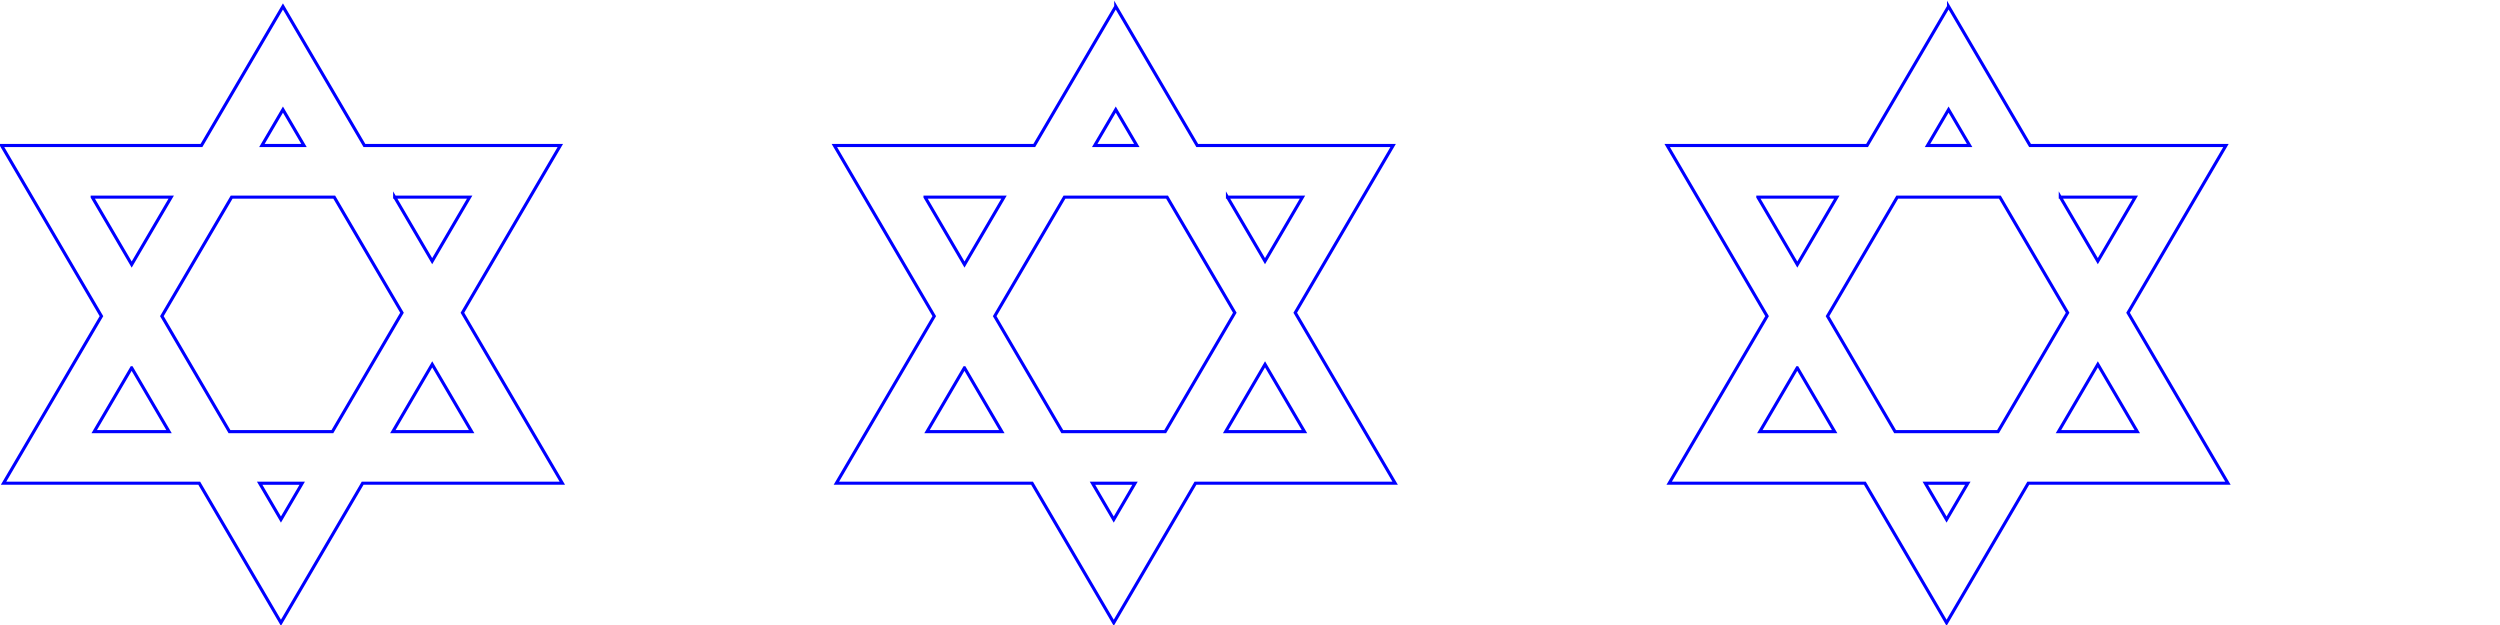 <?xml version="1.0" encoding="UTF-8" standalone="no"?>
<!-- Created with Inkscape (http://www.inkscape.org/) -->

<svg
   xmlns:dc="http://purl.org/dc/elements/1.1/"
   xmlns:cc="http://creativecommons.org/ns#"
   xmlns:rdf="http://www.w3.org/1999/02/22-rdf-syntax-ns#"
   xmlns:svg="http://www.w3.org/2000/svg"
   xmlns="http://www.w3.org/2000/svg"
   xmlns:sodipodi="http://sodipodi.sourceforge.net/DTD/sodipodi-0.dtd"
   xmlns:inkscape="http://www.inkscape.org/namespaces/inkscape"
   width="3200"
   height="800"
   id="svg4957"
   version="1.1"
   inkscape:version="0.48.1 r9760"
   sodipodi:docname="SingleStar_outline.svg">
  <defs
     id="defs4959" />
  <sodipodi:namedview
     id="base"
     pagecolor="#ffffff"
     bordercolor="#666666"
     borderopacity="1.0"
     inkscape:pageopacity="0.0"
     inkscape:pageshadow="2"
     inkscape:zoom="0.3959375"
     inkscape:cx="1600"
     inkscape:cy="400"
     inkscape:document-units="px"
     inkscape:current-layer="1-default"
     showgrid="false"
     inkscape:window-width="1676"
     inkscape:window-height="1006"
     inkscape:window-x="0"
     inkscape:window-y="0"
     inkscape:window-maximized="1" />
  <g
     inkscape:label="1-default"
     inkscape:groupmode="layer"
     id="1-default">
    <path
       style="font-size:medium;font-style:normal;font-variant:normal;font-weight:normal;font-stretch:normal;text-indent:0;text-align:start;text-decoration:none;line-height:normal;letter-spacing:normal;word-spacing:normal;text-transform:none;direction:ltr;block-progression:tb;writing-mode:lr-tb;text-anchor:start;baseline-shift:baseline;color:#000000;fill:none;stroke:#0000ff;stroke-width:4;stroke-miterlimit:4;stroke-opacity:1;stroke-dasharray:none;marker:none;visibility:visible;display:inline;overflow:visible;enable-background:accumulate;font-family:Sans;-inkscape-font-specification:Sans"
       d="m 362.172,8.26 -29.019,49.512 -75.292,128.477 -197.853,0 -58.008,0 28.999,49.56 98.849,168.882 -96.287,164.301 -28.999,49.512 58.008,0 192.44,0 75.582,129.115 29.009,49.56 29.019,-49.56 75.572,-129.115 197.553,0 58.028,0 -29.009,-49.512 -98.859,-168.679 96.287,-164.504 29.018,-49.56 -58.028,0 -192.72,0 L 391.181,57.772 362.172,8.26 z m 0,132.015 26.94,45.974 -29.512,0 -24.369,0 26.941,-45.974 z m -244.136,112.053 101.101,0 -35.776,61.053 -14.799,25.258 -50.526,-86.312 z m 178.462,0 63.102,0 68.236,0 45.442,77.554 9.676,16.501 31.599,53.919 -34.161,58.366 -9.676,16.53 -45.249,77.293 -63.296,0 -68.438,0 -54.915,-93.823 -31.6,-53.987 34.161,-58.298 55.118,-94.055 z m 208.689,0 95.978,0 -47.965,81.942 -12.238,-20.889 -35.776,-61.053 z m 48.062,214.025 50.478,86.138 -100.898,0 35.572,-60.773 14.848,-25.365 z m -384.744,4.379 12.286,20.986 35.572,60.773 -95.765,0 47.907,-81.759 z m 163.865,147.771 29.802,0 24.659,0 -27.23,46.515 -27.23,-46.515 z"
       id="path13485"
       inkscape:connector-curvature="0" />
    <path
       inkscape:connector-curvature="0"
       id="path5683"
       d="m 1428.172,8.26 -29.019,49.512 -75.292,128.477 -197.853,0 -58.008,0 28.999,49.56 98.849,168.882 -96.287,164.301 -28.999,49.512 58.008,0 192.44,0 75.582,129.115 29.009,49.56 29.019,-49.56 75.572,-129.115 197.553,0 58.028,0 -29.009,-49.512 -98.859,-168.679 96.287,-164.504 29.018,-49.56 -58.028,0 -192.72,0 -75.282,-128.477 -29.009,-49.512 z m 0,132.015 26.94,45.974 -29.512,0 -24.369,0 26.941,-45.974 z m -244.136,112.053 101.101,0 -35.776,61.053 -14.799,25.258 -50.526,-86.312 z m 178.462,0 63.102,0 68.236,0 45.442,77.554 9.676,16.501 31.599,53.919 -34.161,58.366 -9.676,16.53 -45.249,77.293 -63.296,0 -68.438,0 -54.915,-93.823 -31.6,-53.987 34.161,-58.298 55.118,-94.055 z m 208.689,0 95.978,0 -47.965,81.942 -12.238,-20.889 -35.776,-61.053 z m 48.062,214.025 50.478,86.138 -100.898,0 35.572,-60.773 14.848,-25.365 z m -384.744,4.379 12.286,20.986 35.572,60.773 -95.765,0 47.907,-81.759 z m 163.865,147.771 29.802,0 24.659,0 -27.23,46.515 -27.23,-46.515 z"
       style="font-size:medium;font-style:normal;font-variant:normal;font-weight:normal;font-stretch:normal;text-indent:0;text-align:start;text-decoration:none;line-height:normal;letter-spacing:normal;word-spacing:normal;text-transform:none;direction:ltr;block-progression:tb;writing-mode:lr-tb;text-anchor:start;baseline-shift:baseline;color:#000000;fill:none;stroke:#0000ff;stroke-width:4;stroke-miterlimit:4;stroke-opacity:1;stroke-dasharray:none;marker:none;visibility:visible;display:inline;overflow:visible;enable-background:accumulate;font-family:Sans;-inkscape-font-specification:Sans" />
    <path
       style="font-size:medium;font-style:normal;font-variant:normal;font-weight:normal;font-stretch:normal;text-indent:0;text-align:start;text-decoration:none;line-height:normal;letter-spacing:normal;word-spacing:normal;text-transform:none;direction:ltr;block-progression:tb;writing-mode:lr-tb;text-anchor:start;baseline-shift:baseline;color:#000000;fill:none;stroke:#0000ff;stroke-width:4;stroke-miterlimit:4;stroke-opacity:1;stroke-dasharray:none;marker:none;visibility:visible;display:inline;overflow:visible;enable-background:accumulate;font-family:Sans;-inkscape-font-specification:Sans"
       d="m 2494.172,8.26 -29.019,49.512 -75.292,128.477 -197.853,0 -58.008,0 28.999,49.56 98.849,168.882 -96.287,164.301 -28.999,49.512 58.008,0 192.44,0 75.582,129.115 29.009,49.56 29.019,-49.56 75.572,-129.115 197.553,0 58.028,0 -29.009,-49.512 -98.859,-168.679 96.287,-164.504 29.018,-49.56 -58.028,0 -192.72,0 -75.282,-128.477 -29.009,-49.512 z m 0,132.015 26.94,45.974 -29.512,0 -24.369,0 26.941,-45.974 z m -244.136,112.053 101.101,0 -35.776,61.053 -14.799,25.258 -50.526,-86.312 z m 178.462,0 63.102,0 68.236,0 45.442,77.554 9.676,16.501 31.599,53.919 -34.161,58.366 -9.676,16.53 -45.249,77.293 -63.296,0 -68.438,0 -54.915,-93.823 -31.6,-53.987 34.161,-58.298 55.118,-94.055 z m 208.689,0 95.978,0 -47.965,81.942 -12.238,-20.889 -35.776,-61.053 z m 48.062,214.025 50.478,86.138 -100.898,0 35.572,-60.773 14.848,-25.365 z m -384.744,4.379 12.286,20.986 35.572,60.773 -95.765,0 47.907,-81.759 z m 163.865,147.771 29.802,0 24.659,0 -27.23,46.515 -27.23,-46.515 z"
       id="path5685"
       inkscape:connector-curvature="0" />
  </g>
</svg>
